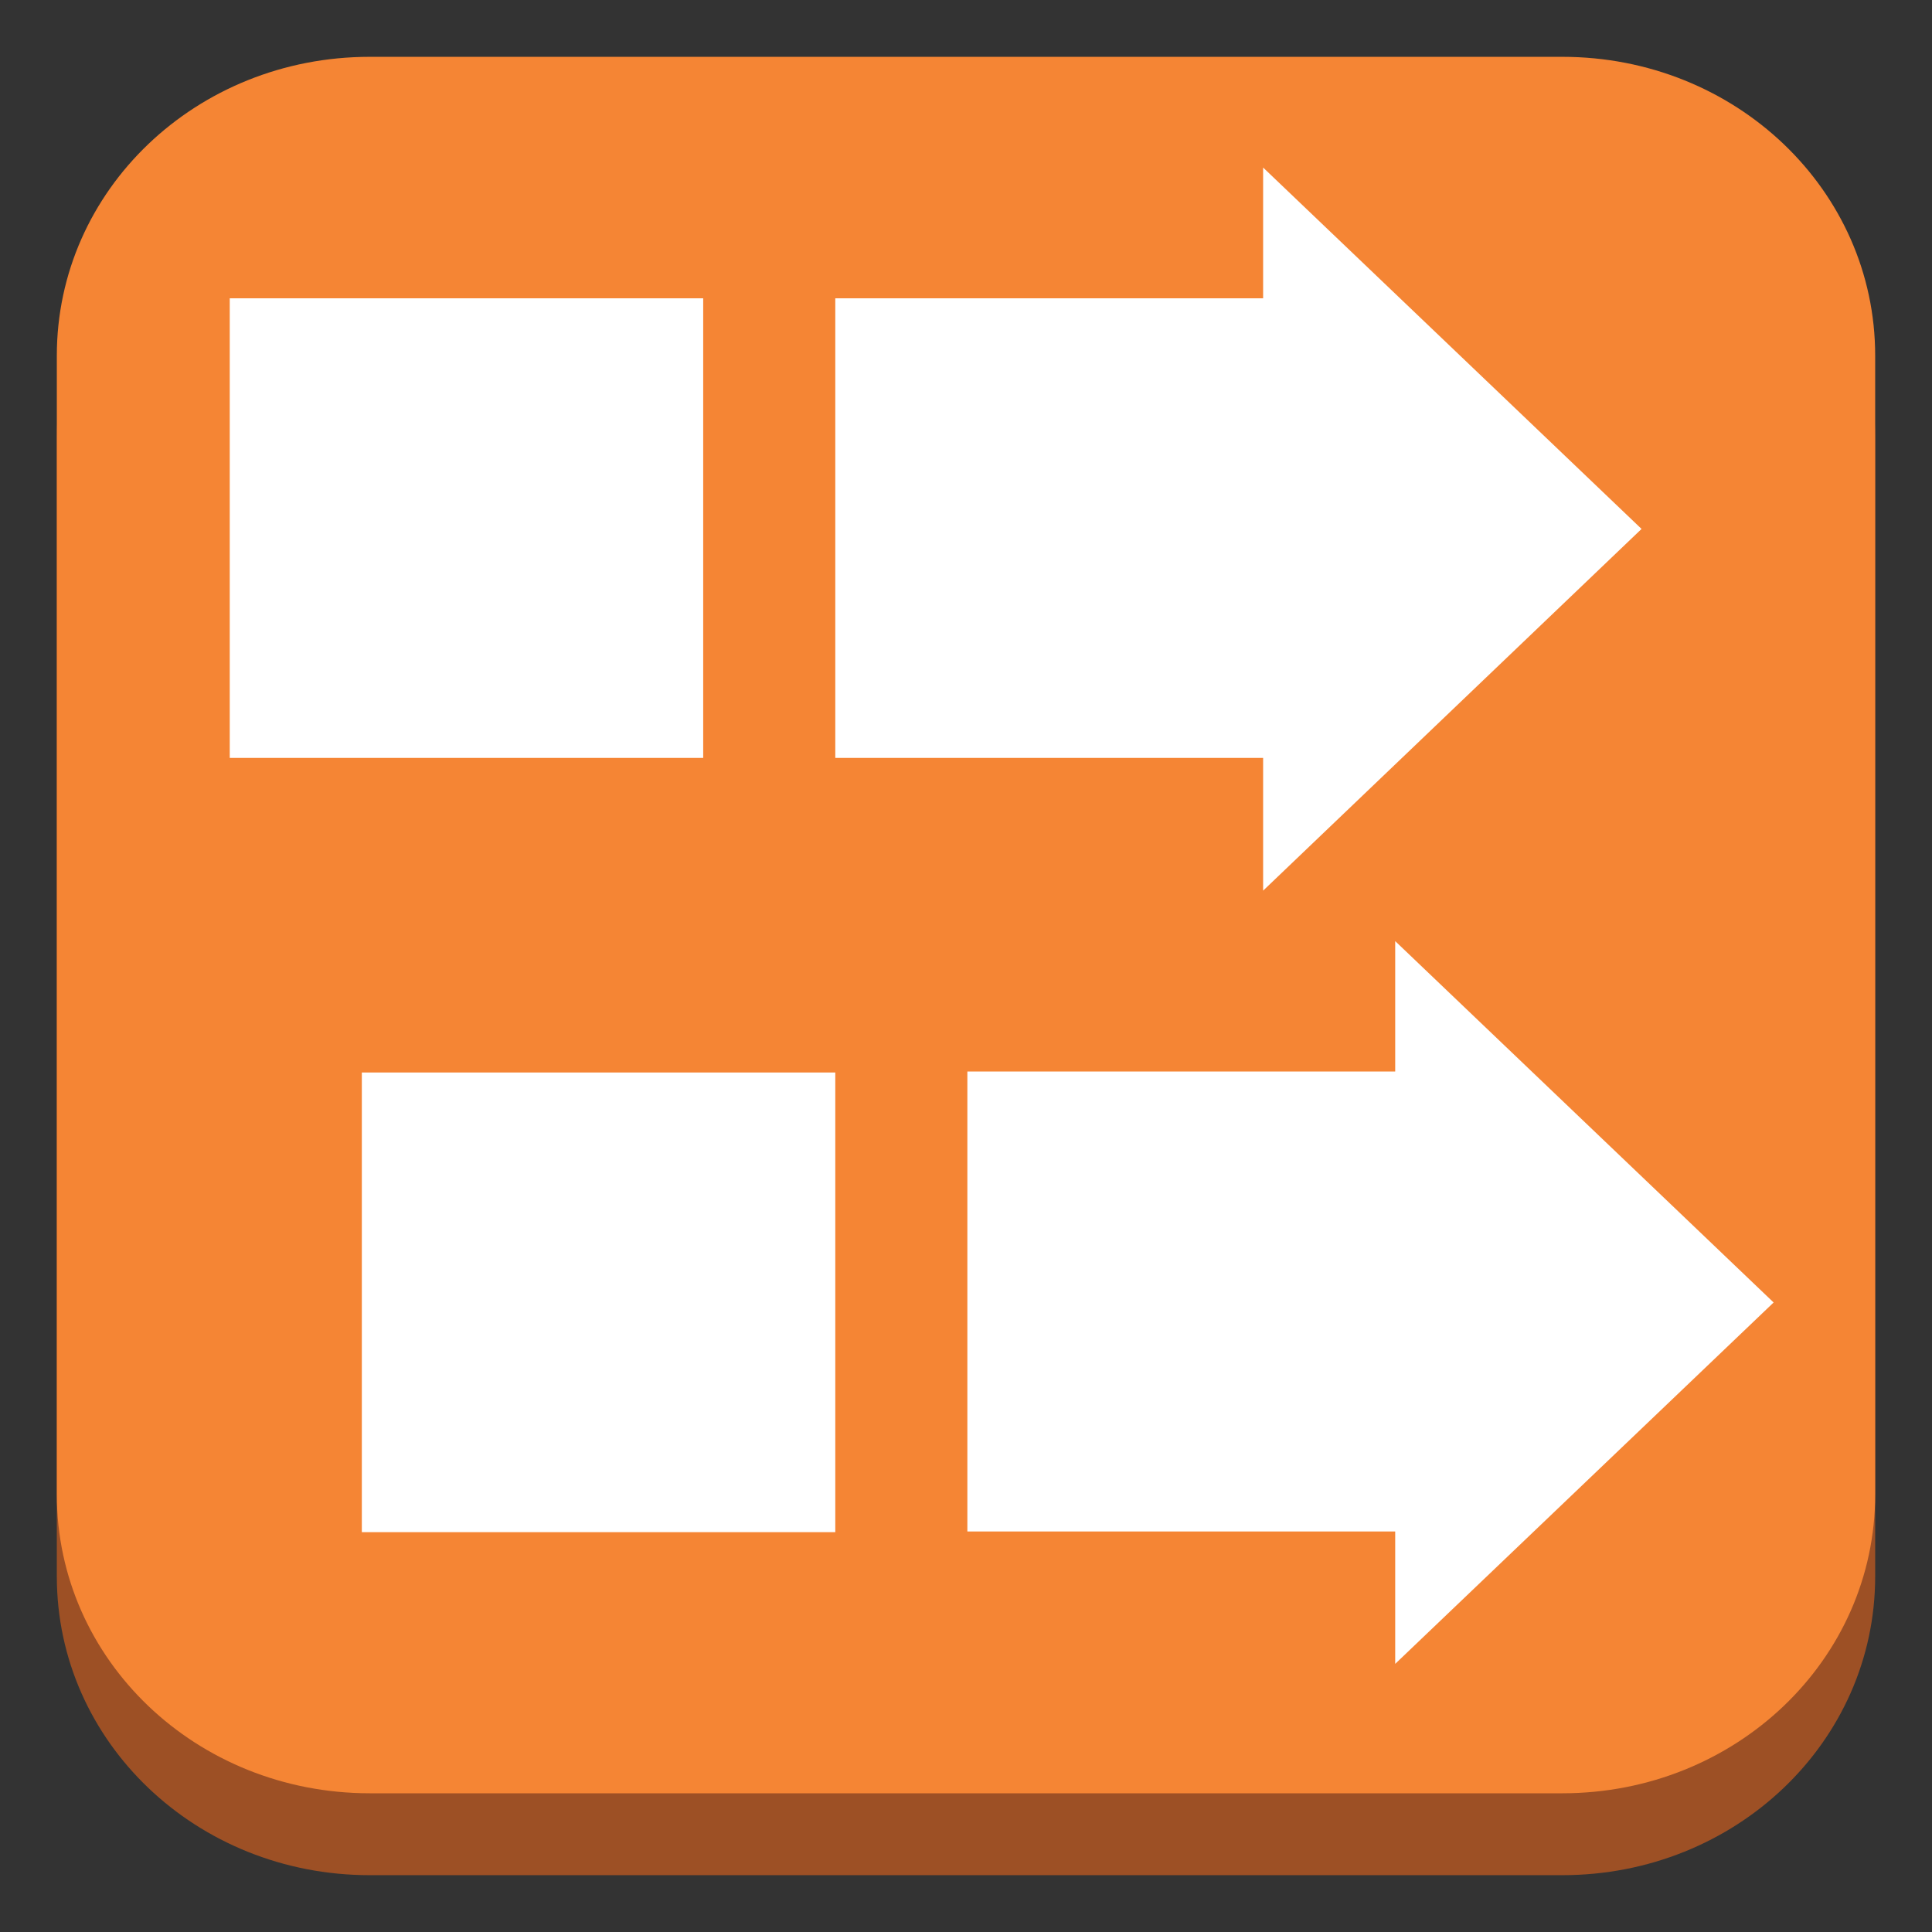 <svg xmlns="http://www.w3.org/2000/svg" xmlns:xlink="http://www.w3.org/1999/xlink" fill="#fff" fill-rule="evenodd" stroke="#000" stroke-linecap="round" stroke-linejoin="round" viewBox="0 0 85 85"><rect x="0" y="0" width="85" height="85" fill="#333333" stroke="none"/><use xlink:href="#a" x="2.5" y="2.5"/><symbol id="a" overflow="visible"><g stroke="none"><path fill="#9d5025" d="M0 16.75C0 9.467 6.14 3.604 13.766 3.604h52.468C73.86 3.604 80 9.467 80 16.75v50.105C80 74.137 73.86 80 66.234 80H13.766C6.14 80 0 74.137 0 66.855z"/><path fill="#f58534" d="M0 13.146C0 5.863 6.14 0 13.766 0h52.468C73.86 0 80 5.863 80 13.146v50.105c0 7.283-6.14 13.146-13.766 13.146H13.766C6.14 76.396 0 70.533 0 63.251z"/><path d="M13.419 50.494v14.414h20.83V44.685h-20.83v5.809zm39.653-13.809 16.649-15.914-4.543-4.339-12.106-11.56v5.751H34.249v20.223h18.823v5.838zM28.438 16.432v-5.809H7.608v20.223h20.83V16.432zm30.445 22.473v5.737H40.06V64.88h18.823v5.823l16.649-15.899-4.543-4.339-12.106-11.56z"/></g></symbol></svg>